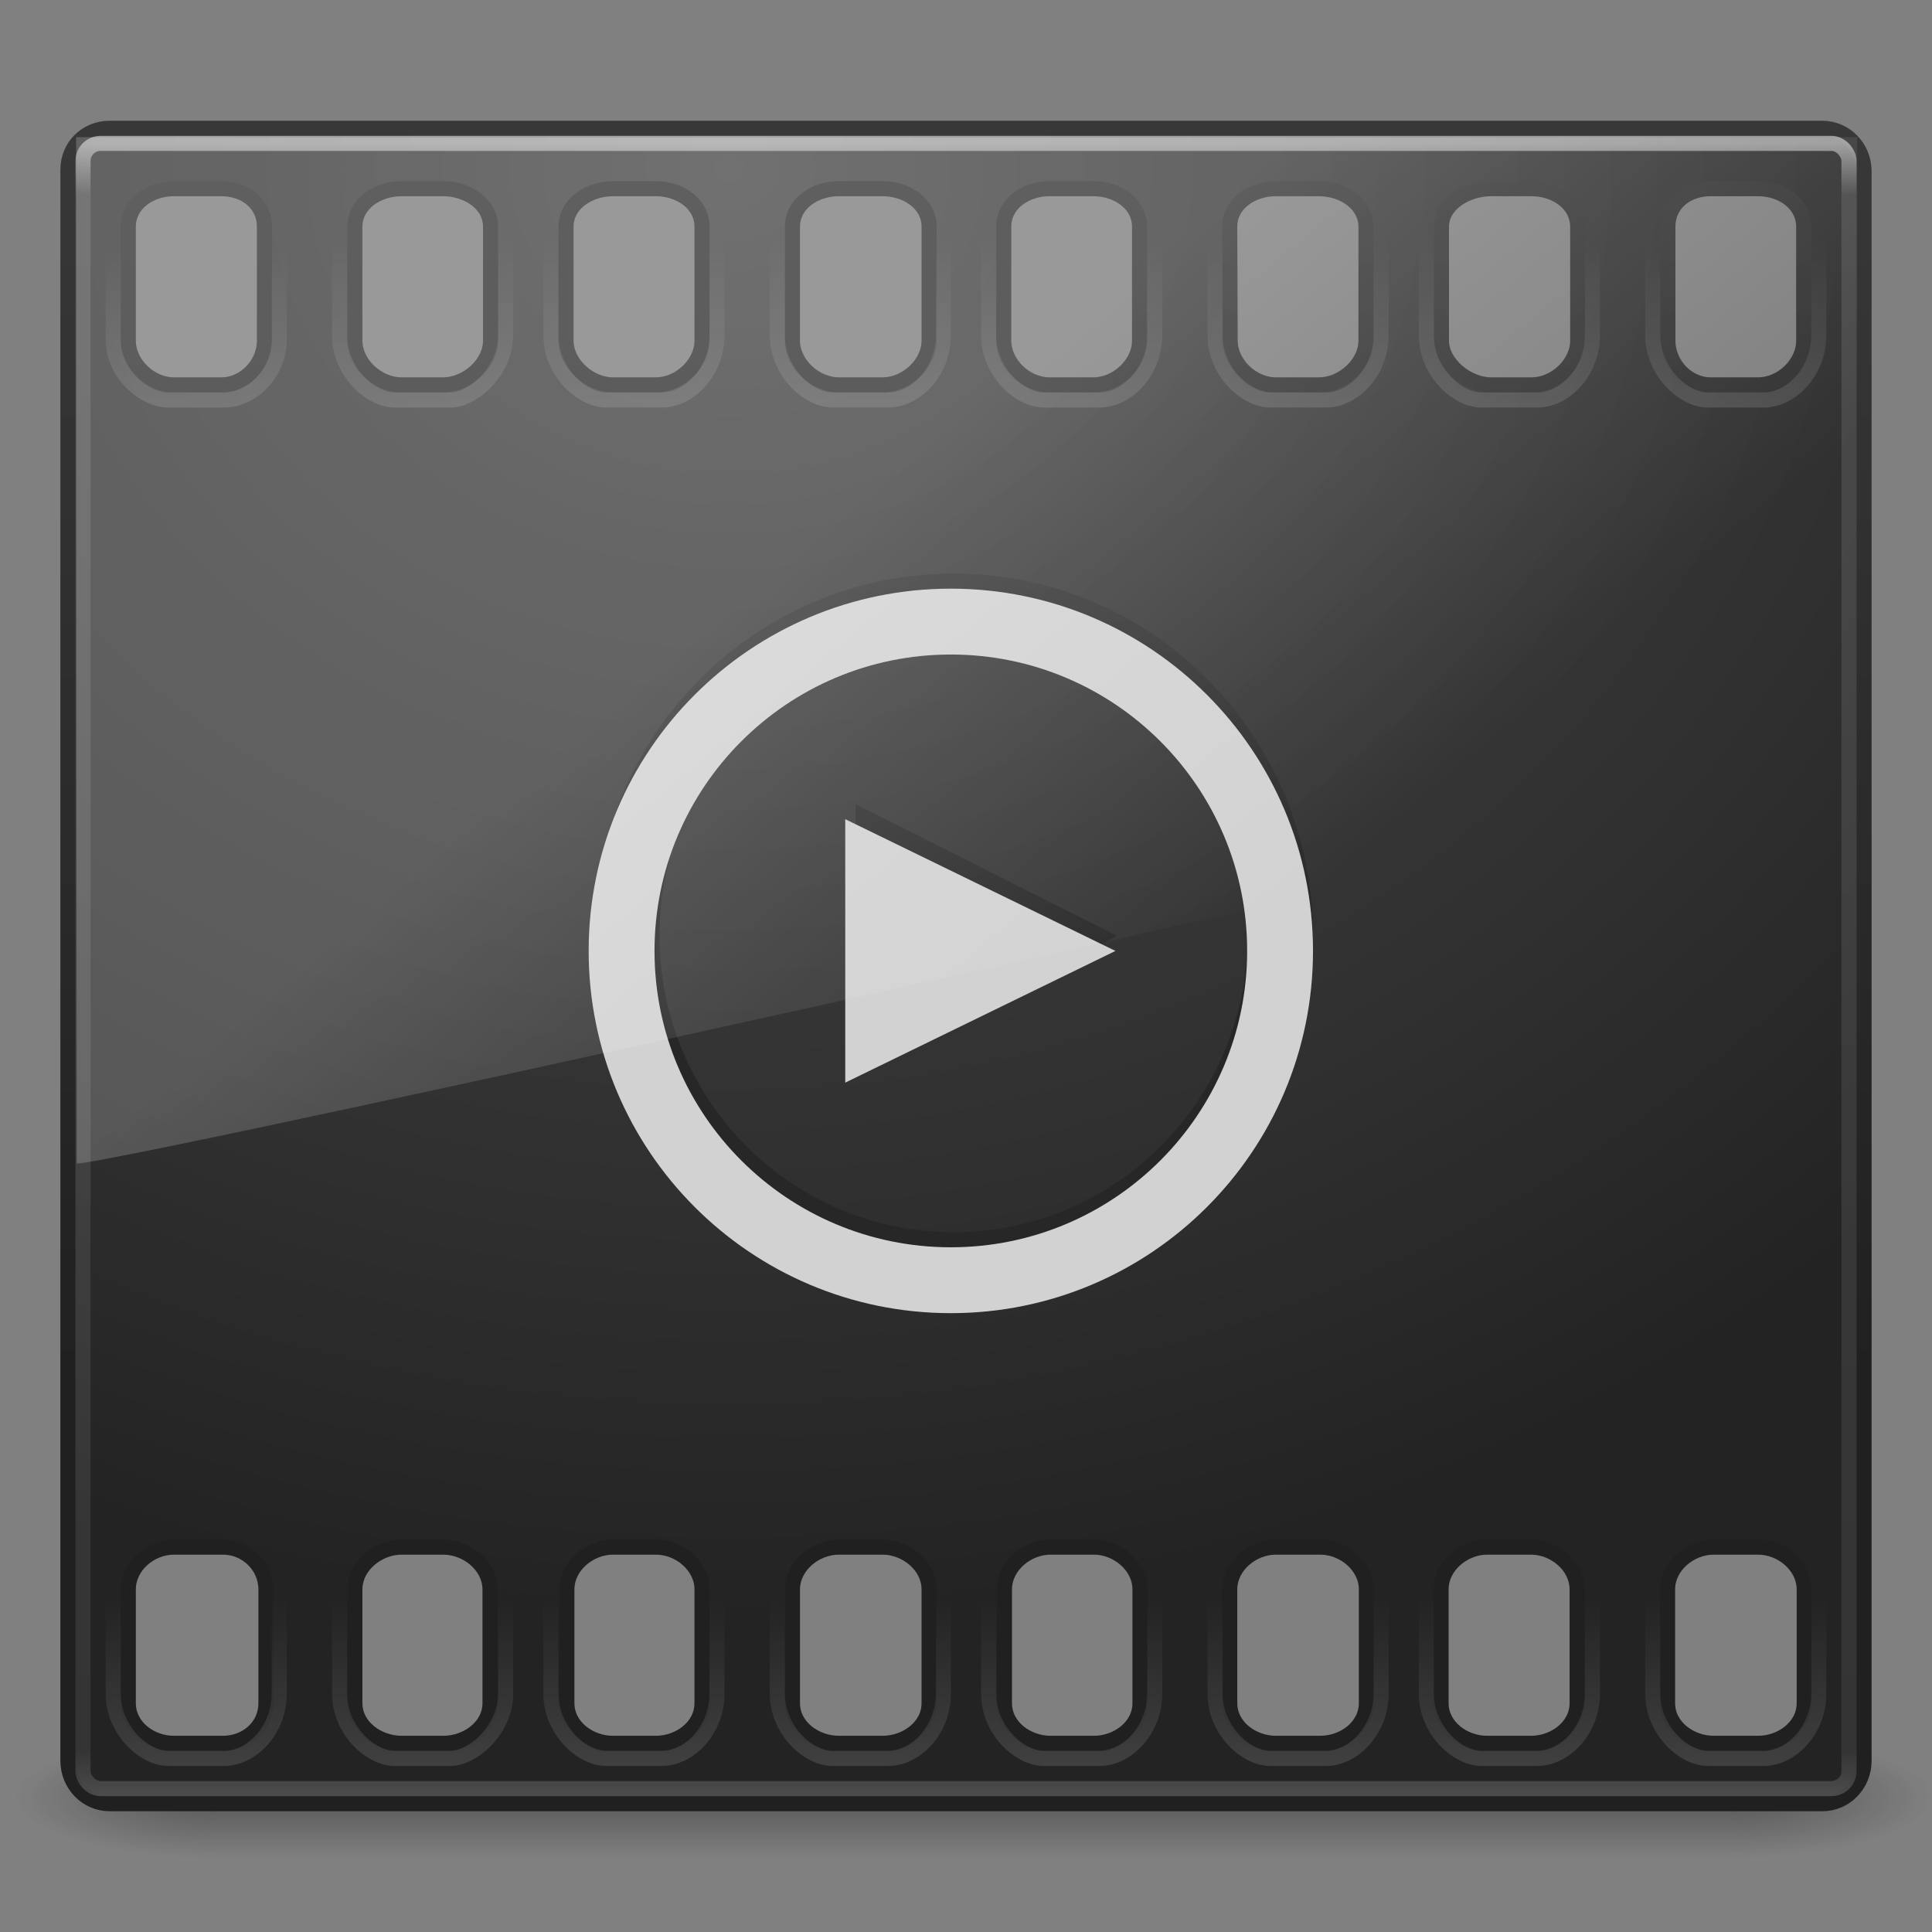 <?xml version="1.0" encoding="UTF-8" standalone="no"?>
<!-- Created with Inkscape (http://www.inkscape.org/) -->

<svg
   xmlns:dc="http://purl.org/dc/elements/1.1/"
   xmlns:cc="http://creativecommons.org/ns#"
   xmlns:rdf="http://www.w3.org/1999/02/22-rdf-syntax-ns#"
   xmlns:svg="http://www.w3.org/2000/svg"
   xmlns="http://www.w3.org/2000/svg"
   xmlns:xlink="http://www.w3.org/1999/xlink"
   xmlns:sodipodi="http://sodipodi.sourceforge.net/DTD/sodipodi-0.dtd"
   xmlns:inkscape="http://www.inkscape.org/namespaces/inkscape"
   width="128"
   height="128"
   id="svg3231"
   version="1.1"
   inkscape:version="0.91 r13725"
   sodipodi:docname="video-x-generic.svg"
   inkscape:export-filename="/home/daniel/Projects/4.0/WIP/mimes/video-x-generic/48/video-x-generic.png"
   inkscape:export-xdpi="90"
   inkscape:export-ydpi="90">
  <rect width="100%" height="100%" fill="#808080" stroke="none"/>
  <defs
     id="defs3233">
    <linearGradient
       inkscape:collect="always"
       xlink:href="#linearGradient8265-821-176-38-919-66-249-7-7-7"
       id="linearGradient3182"
       gradientUnits="userSpaceOnUse"
       gradientTransform="matrix(1.851,0,0,2.685,3.268,-85.51)"
       x1="21.566"
       y1="18.658"
       x2="29.8"
       y2="32.933" />
    <linearGradient
       id="linearGradient8265-821-176-38-919-66-249-7-7-7">
      <stop
         id="stop2687-1-9-8"
         style="stop-color:#ffffff;stop-opacity:1"
         offset="0" />
      <stop
         id="stop2689-5-4-6"
         style="stop-color:#ffffff;stop-opacity:0"
         offset="1" />
    </linearGradient>
    <linearGradient
       inkscape:collect="always"
       xlink:href="#linearGradient3707-319-631-407-324-616-674-812-821-107-178-392-400-7-3-5"
       id="linearGradient5104-88"
       gradientUnits="userSpaceOnUse"
       gradientTransform="matrix(0.875,0,0,0.887,-72.095,79.711)"
       x1="149.985"
       y1="-104.235"
       x2="149.985"
       y2="-174.968" />
    <linearGradient
       id="linearGradient3707-319-631-407-324-616-674-812-821-107-178-392-400-7-3-5">
      <stop
         id="stop5440-9-8-4"
         style="stop-color:#272727;stop-opacity:1;"
         offset="0" />
      <stop
         id="stop5442-0-9-2"
         style="stop-color:#454545;stop-opacity:1;"
         offset="1" />
    </linearGradient>
    <linearGradient
       inkscape:collect="always"
       xlink:href="#linearGradient4640"
       id="linearGradient3185"
       gradientUnits="userSpaceOnUse"
       gradientTransform="matrix(2.275,0,0,2.096,-7.01,-80.981)"
       x1="24"
       y1="5"
       x2="24"
       y2="57.33" />
    <linearGradient
       id="linearGradient4640">
      <stop
         id="stop4642"
         style="stop-color:#ffffff;stop-opacity:1;"
         offset="0" />
      <stop
         offset="0.031"
         style="stop-color:#ffffff;stop-opacity:0.235;"
         id="stop4644" />
      <stop
         id="stop4646"
         style="stop-color:#ffffff;stop-opacity:0.157;"
         offset="0.971" />
      <stop
         id="stop4648"
         style="stop-color:#ffffff;stop-opacity:0.392;"
         offset="1" />
    </linearGradient>
    <linearGradient
       inkscape:collect="always"
       id="linearGradient3798-44-1-9-1">
      <stop
         style="stop-color:#ffffff;stop-opacity:1;"
         offset="0"
         id="stop3800-9-4-2-1" />
      <stop
         style="stop-color:#ffffff;stop-opacity:0;"
         offset="1"
         id="stop3802-93-6-8-0" />
    </linearGradient>
    <linearGradient
       inkscape:collect="always"
       xlink:href="#linearGradient3798-44-1-9-1"
       id="linearGradient4586"
       gradientUnits="userSpaceOnUse"
       gradientTransform="matrix(1.375,0,0,1.556,50.812,-30.167)"
       x1="37.104"
       y1="-13.709"
       x2="37.104"
       y2="-21.333" />
    <radialGradient
       inkscape:collect="always"
       xlink:href="#linearGradient3688-166-749-2-324-2"
       id="radialGradient3209"
       gradientUnits="userSpaceOnUse"
       gradientTransform="matrix(2.004,0,0,0.8,32.988,9.2)"
       cx="4.993"
       cy="43.5"
       fx="4.993"
       fy="43.5"
       r="2.5" />
    <linearGradient
       id="linearGradient3688-166-749-2-324-2">
      <stop
         offset="0"
         style="stop-color:#181818;stop-opacity:1"
         id="stop3216-3" />
      <stop
         offset="1"
         style="stop-color:#181818;stop-opacity:0"
         id="stop3218-2" />
    </linearGradient>
    <radialGradient
       inkscape:collect="always"
       xlink:href="#linearGradient3688-464-309-8-331-7"
       id="radialGradient3206"
       gradientUnits="userSpaceOnUse"
       gradientTransform="matrix(2.004,0,0,0.8,-15.012,-78.8)"
       cx="4.993"
       cy="43.5"
       fx="4.993"
       fy="43.5"
       r="2.5" />
    <linearGradient
       id="linearGradient3688-464-309-8-331-7">
      <stop
         offset="0"
         style="stop-color:#181818;stop-opacity:1"
         id="stop3222-8" />
      <stop
         offset="1"
         style="stop-color:#181818;stop-opacity:0"
         id="stop3224-2" />
    </linearGradient>
    <linearGradient
       y2="39.999"
       x2="25.058"
       y1="47.028"
       x1="25.058"
       gradientTransform="matrix(1.357,0,0,0.571,-8.571,19.143)"
       gradientUnits="userSpaceOnUse"
       id="linearGradient3229"
       xlink:href="#linearGradient3702-501-757-6-946-5"
       inkscape:collect="always" />
    <linearGradient
       id="linearGradient3702-501-757-6-946-5">
      <stop
         offset="0"
         style="stop-color:#181818;stop-opacity:0"
         id="stop3228-1" />
      <stop
         offset="0.5"
         style="stop-color:#181818;stop-opacity:1"
         id="stop3230-4" />
      <stop
         offset="1"
         style="stop-color:#181818;stop-opacity:0"
         id="stop3232-7" />
    </linearGradient>
    <linearGradient
       inkscape:collect="always"
       xlink:href="#linearGradient3798-44-1-9-1-5"
       id="linearGradient4586-7"
       gradientUnits="userSpaceOnUse"
       gradientTransform="matrix(1.375,0,0,1.667,65.812,-28.5)"
       x1="37.104"
       y1="-13.709"
       x2="37.104"
       y2="-21.333" />
    <linearGradient
       inkscape:collect="always"
       id="linearGradient3798-44-1-9-1-5">
      <stop
         style="stop-color:#ffffff;stop-opacity:1;"
         offset="0"
         id="stop3800-9-4-2-1-3" />
      <stop
         style="stop-color:#ffffff;stop-opacity:0;"
         offset="1"
         id="stop3802-93-6-8-0-6" />
    </linearGradient>
    <linearGradient
       inkscape:collect="always"
       xlink:href="#linearGradient3798-44-1-9-1-1"
       id="linearGradient4586-8"
       gradientUnits="userSpaceOnUse"
       gradientTransform="matrix(1.375,0,0,1.667,79.812,-28.5)"
       x1="37.104"
       y1="-13.709"
       x2="37.104"
       y2="-21.333" />
    <linearGradient
       inkscape:collect="always"
       id="linearGradient3798-44-1-9-1-1">
      <stop
         style="stop-color:#ffffff;stop-opacity:1;"
         offset="0"
         id="stop3800-9-4-2-1-7" />
      <stop
         style="stop-color:#ffffff;stop-opacity:0;"
         offset="1"
         id="stop3802-93-6-8-0-3" />
    </linearGradient>
    <linearGradient
       inkscape:collect="always"
       xlink:href="#linearGradient3798-44-1-9-1-2"
       id="linearGradient4586-1"
       gradientUnits="userSpaceOnUse"
       gradientTransform="matrix(1.375,0,0,1.667,94.812,-28.5)"
       x1="37.104"
       y1="-13.709"
       x2="37.104"
       y2="-21.333" />
    <linearGradient
       inkscape:collect="always"
       id="linearGradient3798-44-1-9-1-2">
      <stop
         style="stop-color:#ffffff;stop-opacity:1;"
         offset="0"
         id="stop3800-9-4-2-1-33" />
      <stop
         style="stop-color:#ffffff;stop-opacity:0;"
         offset="1"
         id="stop3802-93-6-8-0-7" />
    </linearGradient>
    <linearGradient
       inkscape:collect="always"
       xlink:href="#linearGradient3798-44-1-9-1-7"
       id="linearGradient4586-89"
       gradientUnits="userSpaceOnUse"
       gradientTransform="matrix(1.375,0,0,1.667,108.812,-28.5)"
       x1="37.104"
       y1="-13.709"
       x2="37.104"
       y2="-21.333" />
    <linearGradient
       inkscape:collect="always"
       id="linearGradient3798-44-1-9-1-7">
      <stop
         style="stop-color:#ffffff;stop-opacity:1;"
         offset="0"
         id="stop3800-9-4-2-1-2" />
      <stop
         style="stop-color:#ffffff;stop-opacity:0;"
         offset="1"
         id="stop3802-93-6-8-0-31" />
    </linearGradient>
    <linearGradient
       inkscape:collect="always"
       xlink:href="#linearGradient3798-44-1-9-1-10"
       id="linearGradient4586-0"
       gradientUnits="userSpaceOnUse"
       gradientTransform="matrix(1.375,0,0,1.667,123.812,-28.5)"
       x1="37.104"
       y1="-13.709"
       x2="37.104"
       y2="-21.333" />
    <linearGradient
       inkscape:collect="always"
       id="linearGradient3798-44-1-9-1-10">
      <stop
         style="stop-color:#ffffff;stop-opacity:1;"
         offset="0"
         id="stop3800-9-4-2-1-8" />
      <stop
         style="stop-color:#ffffff;stop-opacity:0;"
         offset="1"
         id="stop3802-93-6-8-0-2" />
    </linearGradient>
    <linearGradient
       inkscape:collect="always"
       xlink:href="#linearGradient3798-44-1-9-1-12"
       id="linearGradient4586-5"
       gradientUnits="userSpaceOnUse"
       gradientTransform="matrix(1.375,0,0,1.667,137.812,-28.5)"
       x1="37.104"
       y1="-13.709"
       x2="37.104"
       y2="-21.333" />
    <linearGradient
       inkscape:collect="always"
       id="linearGradient3798-44-1-9-1-12">
      <stop
         style="stop-color:#ffffff;stop-opacity:1;"
         offset="0"
         id="stop3800-9-4-2-1-0" />
      <stop
         style="stop-color:#ffffff;stop-opacity:0;"
         offset="1"
         id="stop3802-93-6-8-0-8" />
    </linearGradient>
    <linearGradient
       inkscape:collect="always"
       xlink:href="#linearGradient3798-44-1-9-1-12-5"
       id="linearGradient4586-5-8"
       gradientUnits="userSpaceOnUse"
       gradientTransform="matrix(1.375,0,0,1.667,152.812,-28.5)"
       x1="37.104"
       y1="-13.709"
       x2="37.104"
       y2="-21.333" />
    <linearGradient
       inkscape:collect="always"
       id="linearGradient3798-44-1-9-1-12-5">
      <stop
         style="stop-color:#ffffff;stop-opacity:1;"
         offset="0"
         id="stop3800-9-4-2-1-0-2" />
      <stop
         style="stop-color:#ffffff;stop-opacity:0;"
         offset="1"
         id="stop3802-93-6-8-0-8-4" />
    </linearGradient>
    <radialGradient
       inkscape:collect="always"
       xlink:href="#linearGradient2867-449-88-871-390-598-476-591-434-148-57-177-641-289-620-227-114-444-680-744-921-551-2"
       id="radialGradient5090"
       gradientUnits="userSpaceOnUse"
       gradientTransform="matrix(4.3685398e-8,4.804,-5.559,-8.8504569e-8,95.318,-104.815)"
       cx="7.496"
       cy="8.45"
       fx="7.496"
       fy="8.45"
       r="20" />
    <linearGradient
       id="linearGradient2867-449-88-871-390-598-476-591-434-148-57-177-641-289-620-227-114-444-680-744-921-551-2">
      <stop
         id="stop4445-8"
         style="stop-color:#4d4d4d;stop-opacity:1;"
         offset="0" />
      <stop
         id="stop4447-2"
         style="stop-color:#404040;stop-opacity:1;"
         offset="0.262" />
      <stop
         id="stop4449-7"
         style="stop-color:#303030;stop-opacity:1;"
         offset="0.705" />
      <stop
         id="stop4451-2"
         style="stop-color:#232323;stop-opacity:1;"
         offset="1" />
    </linearGradient>
    <linearGradient
       inkscape:collect="always"
       xlink:href="#linearGradient3707-319-631-407-324-616-674-812-821-107-178-392-400-671-944-4"
       id="linearGradient5092"
       gradientUnits="userSpaceOnUse"
       gradientTransform="matrix(2.249,0,0,2.056,-5.618,-79.255)"
       x1="24"
       y1="44"
       x2="24"
       y2="3.899" />
    <linearGradient
       id="linearGradient3707-319-631-407-324-616-674-812-821-107-178-392-400-671-944-4">
      <stop
         id="stop4455-1"
         style="stop-color:#202020;stop-opacity:1;"
         offset="0" />
      <stop
         id="stop4457-11"
         style="stop-color:#383838;stop-opacity:1;"
         offset="1" />
    </linearGradient>
    <linearGradient
       inkscape:collect="always"
       xlink:href="#linearGradient3798-44-1-9-1-12-5-3"
       id="linearGradient4586-5-8-9"
       gradientUnits="userSpaceOnUse"
       gradientTransform="matrix(1.375,0,0,1.667,152.812,61.5)"
       x1="37.104"
       y1="-13.709"
       x2="37.104"
       y2="-21.333" />
    <linearGradient
       inkscape:collect="always"
       id="linearGradient3798-44-1-9-1-12-5-3">
      <stop
         style="stop-color:#ffffff;stop-opacity:1;"
         offset="0"
         id="stop3800-9-4-2-1-0-2-2" />
      <stop
         style="stop-color:#ffffff;stop-opacity:0;"
         offset="1"
         id="stop3802-93-6-8-0-8-4-4" />
    </linearGradient>
    <linearGradient
       inkscape:collect="always"
       xlink:href="#linearGradient3798-44-1-9-1-12-1"
       id="linearGradient4586-5-6"
       gradientUnits="userSpaceOnUse"
       gradientTransform="matrix(1.375,0,0,1.667,137.812,61.5)"
       x1="37.104"
       y1="-13.709"
       x2="37.104"
       y2="-21.333" />
    <linearGradient
       inkscape:collect="always"
       id="linearGradient3798-44-1-9-1-12-1">
      <stop
         style="stop-color:#ffffff;stop-opacity:1;"
         offset="0"
         id="stop3800-9-4-2-1-0-6" />
      <stop
         style="stop-color:#ffffff;stop-opacity:0;"
         offset="1"
         id="stop3802-93-6-8-0-8-43" />
    </linearGradient>
    <linearGradient
       inkscape:collect="always"
       xlink:href="#linearGradient3798-44-1-9-1-10-0"
       id="linearGradient4586-0-6"
       gradientUnits="userSpaceOnUse"
       gradientTransform="matrix(1.375,0,0,1.667,123.812,61.5)"
       x1="37.104"
       y1="-13.709"
       x2="37.104"
       y2="-21.333" />
    <linearGradient
       inkscape:collect="always"
       id="linearGradient3798-44-1-9-1-10-0">
      <stop
         style="stop-color:#ffffff;stop-opacity:1;"
         offset="0"
         id="stop3800-9-4-2-1-8-5" />
      <stop
         style="stop-color:#ffffff;stop-opacity:0;"
         offset="1"
         id="stop3802-93-6-8-0-2-0" />
    </linearGradient>
    <linearGradient
       inkscape:collect="always"
       xlink:href="#linearGradient3798-44-1-9-1-7-7"
       id="linearGradient4586-89-1"
       gradientUnits="userSpaceOnUse"
       gradientTransform="matrix(1.375,0,0,1.667,108.812,61.5)"
       x1="37.104"
       y1="-13.709"
       x2="37.104"
       y2="-21.333" />
    <linearGradient
       inkscape:collect="always"
       id="linearGradient3798-44-1-9-1-7-7">
      <stop
         style="stop-color:#ffffff;stop-opacity:1;"
         offset="0"
         id="stop3800-9-4-2-1-2-2" />
      <stop
         style="stop-color:#ffffff;stop-opacity:0;"
         offset="1"
         id="stop3802-93-6-8-0-31-9" />
    </linearGradient>
    <linearGradient
       inkscape:collect="always"
       xlink:href="#linearGradient3798-44-1-9-1-2-9"
       id="linearGradient4586-1-0"
       gradientUnits="userSpaceOnUse"
       gradientTransform="matrix(1.375,0,0,1.667,94.812,61.5)"
       x1="37.104"
       y1="-13.709"
       x2="37.104"
       y2="-21.333" />
    <linearGradient
       inkscape:collect="always"
       id="linearGradient3798-44-1-9-1-2-9">
      <stop
         style="stop-color:#ffffff;stop-opacity:1;"
         offset="0"
         id="stop3800-9-4-2-1-33-3" />
      <stop
         style="stop-color:#ffffff;stop-opacity:0;"
         offset="1"
         id="stop3802-93-6-8-0-7-7" />
    </linearGradient>
    <linearGradient
       inkscape:collect="always"
       xlink:href="#linearGradient3798-44-1-9-1-1-7"
       id="linearGradient4586-8-7"
       gradientUnits="userSpaceOnUse"
       gradientTransform="matrix(1.375,0,0,1.667,79.812,61.5)"
       x1="37.104"
       y1="-13.709"
       x2="37.104"
       y2="-21.333" />
    <linearGradient
       inkscape:collect="always"
       id="linearGradient3798-44-1-9-1-1-7">
      <stop
         style="stop-color:#ffffff;stop-opacity:1;"
         offset="0"
         id="stop3800-9-4-2-1-7-6" />
      <stop
         style="stop-color:#ffffff;stop-opacity:0;"
         offset="1"
         id="stop3802-93-6-8-0-3-9" />
    </linearGradient>
    <linearGradient
       inkscape:collect="always"
       xlink:href="#linearGradient3798-44-1-9-1-5-8"
       id="linearGradient4586-7-5"
       gradientUnits="userSpaceOnUse"
       gradientTransform="matrix(1.375,0,0,1.667,65.812,61.5)"
       x1="37.104"
       y1="-13.709"
       x2="37.104"
       y2="-21.333" />
    <linearGradient
       inkscape:collect="always"
       id="linearGradient3798-44-1-9-1-5-8">
      <stop
         style="stop-color:#ffffff;stop-opacity:1;"
         offset="0"
         id="stop3800-9-4-2-1-3-6" />
      <stop
         style="stop-color:#ffffff;stop-opacity:0;"
         offset="1"
         id="stop3802-93-6-8-0-6-8" />
    </linearGradient>
    <linearGradient
       inkscape:collect="always"
       xlink:href="#linearGradient3798-44-1-9-1-77"
       id="linearGradient4586-2"
       gradientUnits="userSpaceOnUse"
       gradientTransform="matrix(1.375,0,0,1.667,50.812,61.5)"
       x1="37.104"
       y1="-13.709"
       x2="37.104"
       y2="-21.333" />
    <linearGradient
       inkscape:collect="always"
       id="linearGradient3798-44-1-9-1-77">
      <stop
         style="stop-color:#ffffff;stop-opacity:1;"
         offset="0"
         id="stop3800-9-4-2-1-5" />
      <stop
         style="stop-color:#ffffff;stop-opacity:0;"
         offset="1"
         id="stop3802-93-6-8-0-23" />
    </linearGradient>
  </defs>
  <sodipodi:namedview
     id="base"
     pagecolor="#ffffff"
     bordercolor="#666666"
     borderopacity="1.0"
     inkscape:pageopacity="0.0"
     inkscape:pageshadow="2"
     inkscape:zoom="1"
     inkscape:cx="4.8639738"
     inkscape:cy="48.368542"
     inkscape:current-layer="layer1"
     showgrid="false"
     inkscape:grid-bbox="true"
     inkscape:document-units="px"
     inkscape:window-width="1366"
     inkscape:window-height="723"
     inkscape:window-x="0"
     inkscape:window-y="23"
     inkscape:window-maximized="1"
     inkscape:snap-global="true"
     inkscape:snap-bbox="true"
     inkscape:bbox-paths="true"
     inkscape:bbox-nodes="true"
     inkscape:snap-bbox-edge-midpoints="true"
     showguides="false"
     inkscape:guide-bbox="true">
    <inkscape:grid
       type="xygrid"
       id="grid3137" />
    <sodipodi:guide
       position="23,106"
       orientation="1,0"
       id="guide4261" />
    <sodipodi:guide
       position="33,105"
       orientation="1,0"
       id="guide4263" />
    <sodipodi:guide
       position="37,104"
       orientation="1,0"
       id="guide4265" />
    <sodipodi:guide
       position="47,101"
       orientation="1,0"
       id="guide4267" />
    <sodipodi:guide
       position="52,108"
       orientation="1,0"
       id="guide4269" />
    <sodipodi:guide
       position="62,111"
       orientation="1,0"
       id="guide4271" />
    <sodipodi:guide
       position="66,113"
       orientation="1,0"
       id="guide4273" />
    <sodipodi:guide
       position="76,111"
       orientation="1,0"
       id="guide4275" />
    <sodipodi:guide
       position="81,114"
       orientation="1,0"
       id="guide4277" />
    <sodipodi:guide
       position="91,109"
       orientation="1,0"
       id="guide4279" />
    <sodipodi:guide
       position="95,111"
       orientation="1,0"
       id="guide4281" />
    <sodipodi:guide
       position="105,111"
       orientation="1,0"
       id="guide4283" />
    <sodipodi:guide
       position="110,110"
       orientation="1,0"
       id="guide4285" />
    <sodipodi:guide
       position="120,109"
       orientation="1,0"
       id="guide4287" />
  </sodipodi:namedview>
  <g
     id="layer1"
     inkscape:label="Layer 1"
     inkscape:groupmode="layer"
     transform="translate(0,80)">
    <g
       id="g3211"
       transform="matrix(2.646,0,0,2,1,-48.933)">
      <rect
         style="opacity:0.4;fill:url(#linearGradient3229);fill-opacity:1;stroke:none"
         id="rect3700-7"
         y="42"
         x="5"
         height="4"
         width="38" />
      <rect
         style="opacity:0.4;fill:url(#radialGradient3209);fill-opacity:1;stroke:none"
         id="rect2801-4"
         y="42"
         x="43"
         height="4"
         width="5" />
      <rect
         style="opacity:0.4;fill:url(#radialGradient3206);fill-opacity:1;stroke:none"
         id="rect3696-8"
         transform="scale(-1,-1)"
         y="-46"
         x="-5"
         height="4"
         width="5" />
    </g>
    <path
       inkscape:connector-curvature="0"
       id="path3211"
       style="color:#000000;display:inline;overflow:visible;visibility:visible;fill:url(#radialGradient5090);fill-opacity:1;fill-rule:nonzero;stroke:url(#linearGradient5092);stroke-width:1;stroke-linecap:round;stroke-linejoin:round;stroke-miterlimit:4;stroke-dasharray:none;stroke-dashoffset:0;stroke-opacity:1;marker:none;enable-background:accumulate"
       d="m 98.527,22.5 2.909,0 c 1.547,0 3.053,1.241 3.053,2.805 l 0,7.532 c 0,1.564 -1.506,2.663 -3.053,2.663 l -2.909,0 c -1.547,0 -3.053,-1.099 -3.053,-2.663 l 0,-7.532 c 0,-1.564 1.506,-2.805 3.053,-2.805 z m -14,0 2.947,0 c 1.547,0 3.053,1.241 3.053,2.805 l 0,7.532 c 0,1.564 -1.506,2.663 -3.053,2.663 l -2.947,0 c -1.547,0 -3.053,-1.099 -3.053,-2.663 l 0,-7.532 C 81.473,23.741 82.979,22.5 84.527,22.5 Z m -14.928,0 2.875,0 c 1.547,0 3.053,1.241 3.053,2.805 l 0,7.532 c 0,1.564 -1.506,2.663 -3.053,2.663 l -2.875,0 c -1.547,0 -3.053,-1.099 -3.053,-2.663 l 0,-7.532 c 0,-1.564 1.506,-2.805 3.053,-2.805 z m -14.023,0 2.904,0 c 1.558,0 3.075,1.241 3.075,2.805 l 0,7.532 c 0,1.564 -1.517,2.663 -3.075,2.663 l -2.904,0 c -1.558,0 -3.075,-1.099 -3.075,-2.663 l 0,-7.532 c 0,-1.564 1.517,-2.805 3.075,-2.805 z m -14.966,0 2.847,0 c 1.547,0 3.053,1.241 3.053,2.805 l 0,7.532 c 0,1.564 -1.506,2.663 -3.053,2.663 l -2.847,0 c -1.547,0 -3.053,-1.099 -3.053,-2.663 l 0,-7.532 C 37.556,23.741 39.062,22.5 40.609,22.5 Z m -14.001,0 2.759,0 c 1.57,0 3.097,1.241 3.097,2.805 l 0,7.532 C 32.465,34.401 30.937,35.5 29.367,35.5 l -2.759,0 C 25.039,35.5 23.511,34.401 23.511,32.837 l 0,-7.532 C 23.511,23.741 25.039,22.5 26.609,22.5 Z m -15.089,0 3.247,0 c 1.547,0 2.853,1.241 2.853,2.805 l 0,7.532 c 0,1.564 -1.306,2.663 -2.853,2.663 l -3.247,0 C 9.973,35.5 8.5,34.401 8.5,32.837 l 0,-7.532 C 8.5,23.741 9.973,22.5 11.52,22.5 Z m 102.013,0 2.948,0 c 1.547,0 3.053,1.241 3.053,2.805 l 0,7.532 c 0,1.564 -1.506,2.663 -3.053,2.663 l -2.948,0 c -1.547,0 -3.053,-1.099 -3.053,-2.663 l 0,-7.532 c 0,-1.564 1.506,-2.805 3.053,-2.805 z m -14.744,-90 2.685,0 c 1.547,0 3.053,0.966 3.053,2.53 l 0,7.532 c 0,1.564 -1.506,2.937 -3.053,2.937 l -2.685,0 C 97.241,-54.5 95.5,-55.874 95.5,-57.437 l 0,-7.532 C 95.5,-66.534 97.241,-67.5 98.788,-67.5 Z m -14.262,0 2.864,0 c 1.547,0 3.109,0.966 3.109,2.53 l 0,7.532 C 90.5,-55.874 88.938,-54.5 87.391,-54.5 l -2.864,0 c -1.547,0 -3.021,-1.374 -3.027,-2.937 l -0.027,-7.532 C 81.468,-66.534 82.979,-67.5 84.527,-67.5 Z m -15,0 2.919,0 c 1.547,0 3.053,0.966 3.053,2.53 l 0,7.532 c 0,1.564 -1.506,2.937 -3.053,2.937 l -2.919,0 C 67.979,-54.5 66.5,-55.874 66.5,-57.437 l 0,-7.532 C 66.5,-66.534 67.979,-67.5 69.526,-67.5 Z m -13.951,0 2.904,0 c 1.558,0 3.075,0.966 3.075,2.53 l 0,7.532 c 0,1.564 -1.517,2.937 -3.075,2.937 l -2.904,0 c -1.558,0 -3.075,-1.374 -3.075,-2.937 l 0,-7.532 c 0,-1.564 1.517,-2.53 3.075,-2.53 z m -14.966,0 2.847,0 c 1.547,0 3.053,0.966 3.053,2.53 l 0,7.532 c 0,1.564 -1.506,2.937 -3.053,2.937 l -2.847,0 C 39.062,-54.5 37.5,-55.874 37.5,-57.437 l 0,-7.532 C 37.5,-66.534 39.062,-67.5 40.609,-67.5 Z m -14.001,0 2.743,0 c 1.57,0 3.149,0.966 3.149,2.53 l 0,7.532 C 32.5,-55.874 30.921,-54.5 29.351,-54.5 l -2.743,0 c -1.57,0 -3.097,-1.374 -3.097,-2.937 l 0,-7.532 c 0,-1.564 1.528,-2.53 3.097,-2.53 z m -15.089,0 3.147,0 c 1.547,0 2.853,0.966 2.853,2.53 l 0,7.532 c 0,1.564 -1.306,2.937 -2.853,2.937 l -3.147,0 C 9.973,-54.5 8.5,-55.874 8.5,-57.437 l 0,-7.532 C 8.5,-66.534 9.973,-67.5 11.52,-67.5 Z m 101.813,0 3.147,0 c 1.547,0 3.02,0.966 3.02,2.53 l 0,7.532 c 0,1.564 -1.473,2.937 -3.02,2.937 l -3.147,0 c -1.547,0 -2.833,-1.374 -2.833,-2.937 l 0,-7.532 c 0,-1.564 1.286,-2.53 2.833,-2.53 z M 7.267,-71.5 C 5.734,-71.5 4.5,-70.332 4.5,-68.755 l 0,105.409 C 4.5,38.231 5.734,39.5 7.267,39.5 l 113.465,0 c 1.533,0 2.767,-1.269 2.767,-2.846 l 0,-105.308 c 0,-1.577 -1.234,-2.846 -2.767,-2.846 z"
       sodipodi:nodetypes="sssssssssssssssssssssssssssssssssssssssssssssssssssssssssssssssssssssssssssssssssssssssssssssssssssssssssssssssssssssssssssssssssssssssssssssssssssssssss" />
    <rect
       style="opacity:0.5;fill:none;stroke:url(#linearGradient3185);stroke-width:1;stroke-linecap:round;stroke-linejoin:round;stroke-miterlimit:4;stroke-dasharray:none;stroke-dashoffset:0;stroke-opacity:1"
       id="rect6741-1-4"
       y="-70.5"
       x="5.5"
       height="109"
       width="117"
       ry="1.163"
       rx="1.163" />
    <path
       inkscape:connector-curvature="0"
       id="path5201-7"
       style="color:#000000;display:inline;overflow:visible;visibility:visible;fill:url(#linearGradient5104-88);fill-opacity:1;fill-rule:nonzero;stroke:none;stroke-width:1;marker:none;enable-background:accumulate"
       d="m 56.683,-26.727 0,17.455 17.318,-8.727 z m 6.494,-15.273 c -13.151,0 -23.813,10.745 -23.813,24 0,13.255 10.661,24 23.813,24 13.151,0 23.812,-10.745 23.812,-24 0,-13.255 -10.661,-24 -23.812,-24 z m 0,4.364 c 10.76,0 19.483,8.791 19.483,19.636 0,10.845 -8.723,19.636 -19.483,19.636 -10.76,0 -19.483,-8.791 -19.483,-19.636 0,-10.845 8.723,-19.636 19.483,-19.636 z" />
    <path
       inkscape:connector-curvature="0"
       id="path5201"
       style="color:#000000;display:inline;overflow:visible;visibility:visible;fill:#d2d2d2;fill-opacity:1;fill-rule:nonzero;stroke:none;stroke-width:0.917;marker:none;enable-background:accumulate"
       d="m 56,-25.727 0,17.455 17.902,-8.727 z M 62.995,-41 C 49.743,-41 39,-30.255 39,-17 39,-3.745 49.743,7 62.995,7 76.247,7 86.99,-3.745 86.99,-17 86.99,-30.255 76.247,-41 62.995,-41 Z m 0,4.364 c 10.843,0 19.632,8.791 19.632,19.636 0,10.845 -8.79,19.636 -19.632,19.636 -10.843,0 -19.632,-8.791 -19.632,-19.636 0,-10.845 8.79,-19.636 19.632,-19.636 z"
       sodipodi:nodetypes="ccccssssssssss" />
    <path
       sodipodi:nodetypes="ccccc"
       d="m 5.044,-70.912 0.039,68 C 8.478,-2.98 120.468,-27.978 123.044,-29.18 l 0,-41.731 c 0,0 -78.77,0.067 -118,0 z"
       id="path3333-3"
       style="opacity:0.2;fill:url(#linearGradient3182);fill-opacity:1;fill-rule:evenodd;stroke:none"
       inkscape:connector-curvature="0" />
    <g
       id="g3255"
       transform="matrix(2.04,0,0,2.048,-0.794,-47.695)" />
    <path
       id="path4539"
       d="m 11.167,-67.5 c -2.031,0 -3.667,1.784 -3.667,4 l 0,6 c 0,2.216 2.006,4 3.667,4 l 3.667,0 c 1.872,0 3.667,-1.784 3.667,-4 l 0,-6 c 0,-2.216 -1.635,-4 -3.667,-4 z"
       style="color:#000000;display:inline;overflow:visible;visibility:visible;opacity:0.15;fill:none;stroke:url(#linearGradient4586);stroke-width:1;stroke-opacity:1;marker:none;enable-background:accumulate"
       inkscape:connector-curvature="0"
       sodipodi:nodetypes="sssssssss" />
    <path
       id="path4539-2"
       d="m 26.167,-68.5 c -2.031,0 -3.667,1.911 -3.667,4.286 l 0,6.429 c 0,2.374 2.006,4.286 3.667,4.286 l 3.667,0 c 1.502,0 3.667,-1.911 3.667,-4.286 l 0,-6.429 c 0,-2.374 -1.635,-4.286 -3.667,-4.286 z"
       style="color:#000000;display:inline;overflow:visible;visibility:visible;opacity:0.15;fill:none;stroke:url(#linearGradient4586-7);stroke-width:1;stroke-opacity:1;marker:none;enable-background:accumulate"
       inkscape:connector-curvature="0"
       sodipodi:nodetypes="sssssssss" />
    <path
       id="path4539-28"
       d="m 40.167,-68.5 c -2.031,0 -3.667,1.911 -3.667,4.286 l 0,6.429 c 0,2.374 2.006,4.286 3.667,4.286 l 3.667,0 c 1.872,0 3.667,-1.911 3.667,-4.286 l 0,-6.429 c 0,-2.374 -1.635,-4.286 -3.667,-4.286 z"
       style="color:#000000;display:inline;overflow:visible;visibility:visible;opacity:0.15;fill:none;stroke:url(#linearGradient4586-8);stroke-width:1;stroke-opacity:1;marker:none;enable-background:accumulate"
       inkscape:connector-curvature="0"
       sodipodi:nodetypes="sssssssss" />
    <path
       id="path4539-1"
       d="m 55.167,-68.5 c -2.031,0 -3.667,1.911 -3.667,4.286 l 0,6.429 c 0,2.374 2.006,4.286 3.667,4.286 l 3.667,0 c 1.872,0 3.667,-1.911 3.667,-4.286 l 0,-6.429 c 0,-2.374 -1.635,-4.286 -3.667,-4.286 z"
       style="color:#000000;display:inline;overflow:visible;visibility:visible;opacity:0.15;fill:none;stroke:url(#linearGradient4586-1);stroke-width:1;stroke-opacity:1;marker:none;enable-background:accumulate"
       inkscape:connector-curvature="0"
       sodipodi:nodetypes="sssssssss" />
    <path
       id="path4539-6"
       d="m 69.167,-68.5 c -2.031,0 -3.667,1.911 -3.667,4.286 l 0,6.429 c 0,2.374 2.006,4.286 3.667,4.286 l 3.667,0 c 1.872,0 3.667,-1.911 3.667,-4.286 l 0,-6.429 c 0,-2.374 -1.635,-4.286 -3.667,-4.286 z"
       style="color:#000000;display:inline;overflow:visible;visibility:visible;opacity:0.15;fill:none;stroke:url(#linearGradient4586-89);stroke-width:1;stroke-opacity:1;marker:none;enable-background:accumulate"
       inkscape:connector-curvature="0"
       sodipodi:nodetypes="sssssssss" />
    <path
       id="path4539-4"
       d="m 84.167,-68.5 c -2.031,0 -3.667,1.911 -3.667,4.286 l 0,6.429 c 0,2.374 2.006,4.286 3.667,4.286 l 3.667,0 c 1.872,0 3.667,-1.911 3.667,-4.286 l 0,-6.429 c 0,-2.374 -1.635,-4.286 -3.667,-4.286 z"
       style="color:#000000;display:inline;overflow:visible;visibility:visible;opacity:0.15;fill:none;stroke:url(#linearGradient4586-0);stroke-width:1;stroke-opacity:1;marker:none;enable-background:accumulate"
       inkscape:connector-curvature="0"
       sodipodi:nodetypes="sssssssss" />
    <path
       id="path4539-49"
       d="m 98.167,-68.5 c -2.031,0 -3.667,1.911 -3.667,4.286 l 0,6.429 c 0,2.374 2.006,4.286 3.667,4.286 l 3.667,0 c 1.872,0 3.667,-1.911 3.667,-4.286 l 0,-6.429 c 0,-2.374 -1.635,-4.286 -3.667,-4.286 z"
       style="color:#000000;display:inline;overflow:visible;visibility:visible;opacity:0.15;fill:none;stroke:url(#linearGradient4586-5);stroke-width:1;stroke-opacity:1;marker:none;enable-background:accumulate"
       inkscape:connector-curvature="0"
       sodipodi:nodetypes="sssssssss" />
    <path
       id="path4539-49-9"
       d="m 113.167,-68.5 c -2.031,0 -3.667,1.911 -3.667,4.286 l 0,6.429 c 0,2.374 2.006,4.286 3.667,4.286 l 3.667,0 c 1.872,0 3.667,-1.911 3.667,-4.286 l 0,-6.429 c 0,-2.374 -1.635,-4.286 -3.667,-4.286 z"
       style="color:#000000;display:inline;overflow:visible;visibility:visible;opacity:0.15;fill:none;stroke:url(#linearGradient4586-5-8);stroke-width:1;stroke-opacity:1;marker:none;enable-background:accumulate"
       inkscape:connector-curvature="0"
       sodipodi:nodetypes="sssssssss" />
    <path
       id="path4539-3"
       d="m 11.167,21.5 c -2.031,0 -3.667,1.911 -3.667,4.286 l 0,6.429 c 0,2.374 2.006,4.286 3.667,4.286 l 3.667,0 c 1.872,0 3.667,-1.911 3.667,-4.286 l 0,-6.429 c 0,-2.374 -1.635,-4.286 -3.667,-4.286 z"
       style="color:#000000;display:inline;overflow:visible;visibility:visible;opacity:0.15;fill:none;stroke:url(#linearGradient4586-2);stroke-width:1;stroke-opacity:1;marker:none;enable-background:accumulate"
       inkscape:connector-curvature="0"
       sodipodi:nodetypes="sssssssss" />
    <path
       id="path4539-2-3"
       d="m 26.167,21.5 c -2.031,0 -3.667,1.911 -3.667,4.286 l 0,6.429 c 0,2.374 2.006,4.286 3.667,4.286 l 3.667,0 c 1.502,0 3.667,-1.911 3.667,-4.286 l 0,-6.429 c 0,-2.374 -1.635,-4.286 -3.667,-4.286 z"
       style="color:#000000;display:inline;overflow:visible;visibility:visible;opacity:0.15;fill:none;stroke:url(#linearGradient4586-7-5);stroke-width:1;stroke-opacity:1;marker:none;enable-background:accumulate"
       inkscape:connector-curvature="0"
       sodipodi:nodetypes="sssssssss" />
    <path
       id="path4539-28-0"
       d="m 40.167,21.5 c -2.031,0 -3.667,1.911 -3.667,4.286 l 0,6.429 c 0,2.374 2.006,4.286 3.667,4.286 l 3.667,0 c 1.872,0 3.667,-1.911 3.667,-4.286 l 0,-6.429 c 0,-2.374 -1.635,-4.286 -3.667,-4.286 z"
       style="color:#000000;display:inline;overflow:visible;visibility:visible;opacity:0.15;fill:none;stroke:url(#linearGradient4586-8-7);stroke-width:1;stroke-opacity:1;marker:none;enable-background:accumulate"
       inkscape:connector-curvature="0"
       sodipodi:nodetypes="sssssssss" />
    <path
       id="path4539-1-8"
       d="m 55.167,21.5 c -2.031,0 -3.667,1.911 -3.667,4.286 l 0,6.429 c 0,2.374 2.006,4.286 3.667,4.286 l 3.667,0 c 1.872,0 3.667,-1.911 3.667,-4.286 l 0,-6.429 c 0,-2.374 -1.635,-4.286 -3.667,-4.286 z"
       style="color:#000000;display:inline;overflow:visible;visibility:visible;opacity:0.15;fill:none;stroke:url(#linearGradient4586-1-0);stroke-width:1;stroke-opacity:1;marker:none;enable-background:accumulate"
       inkscape:connector-curvature="0"
       sodipodi:nodetypes="sssssssss" />
    <path
       id="path4539-6-8"
       d="m 69.167,21.5 c -2.031,0 -3.667,1.911 -3.667,4.286 l 0,6.429 c 0,2.374 2.006,4.286 3.667,4.286 l 3.667,0 c 1.872,0 3.667,-1.911 3.667,-4.286 l 0,-6.429 c 0,-2.374 -1.635,-4.286 -3.667,-4.286 z"
       style="color:#000000;display:inline;overflow:visible;visibility:visible;opacity:0.15;fill:none;stroke:url(#linearGradient4586-89-1);stroke-width:1;stroke-opacity:1;marker:none;enable-background:accumulate"
       inkscape:connector-curvature="0"
       sodipodi:nodetypes="sssssssss" />
    <path
       id="path4539-4-6"
       d="m 84.167,21.5 c -2.031,0 -3.667,1.911 -3.667,4.286 l 0,6.429 c 0,2.374 2.006,4.286 3.667,4.286 l 3.667,0 c 1.872,0 3.667,-1.911 3.667,-4.286 l 0,-6.429 c 0,-2.374 -1.635,-4.286 -3.667,-4.286 z"
       style="color:#000000;display:inline;overflow:visible;visibility:visible;opacity:0.15;fill:none;stroke:url(#linearGradient4586-0-6);stroke-width:1;stroke-opacity:1;marker:none;enable-background:accumulate"
       inkscape:connector-curvature="0"
       sodipodi:nodetypes="sssssssss" />
    <path
       id="path4539-49-8"
       d="m 98.167,21.5 c -2.031,0 -3.667,1.911 -3.667,4.286 l 0,6.429 c 0,2.374 2.006,4.286 3.667,4.286 l 3.667,0 c 1.872,0 3.667,-1.911 3.667,-4.286 l 0,-6.429 c 0,-2.374 -1.635,-4.286 -3.667,-4.286 z"
       style="color:#000000;display:inline;overflow:visible;visibility:visible;opacity:0.15;fill:none;stroke:url(#linearGradient4586-5-6);stroke-width:1;stroke-opacity:1;marker:none;enable-background:accumulate"
       inkscape:connector-curvature="0"
       sodipodi:nodetypes="sssssssss" />
    <path
       id="path4539-49-9-4"
       d="m 113.167,21.5 c -2.031,0 -3.667,1.911 -3.667,4.286 l 0,6.429 c 0,2.374 2.006,4.286 3.667,4.286 l 3.667,0 c 1.872,0 3.667,-1.911 3.667,-4.286 l 0,-6.429 c 0,-2.374 -1.635,-4.286 -3.667,-4.286 z"
       style="color:#000000;display:inline;overflow:visible;visibility:visible;opacity:0.15;fill:none;stroke:url(#linearGradient4586-5-8-9);stroke-width:1;stroke-opacity:1;marker:none;enable-background:accumulate"
       inkscape:connector-curvature="0"
       sodipodi:nodetypes="sssssssss" />
  </g>
</svg>
